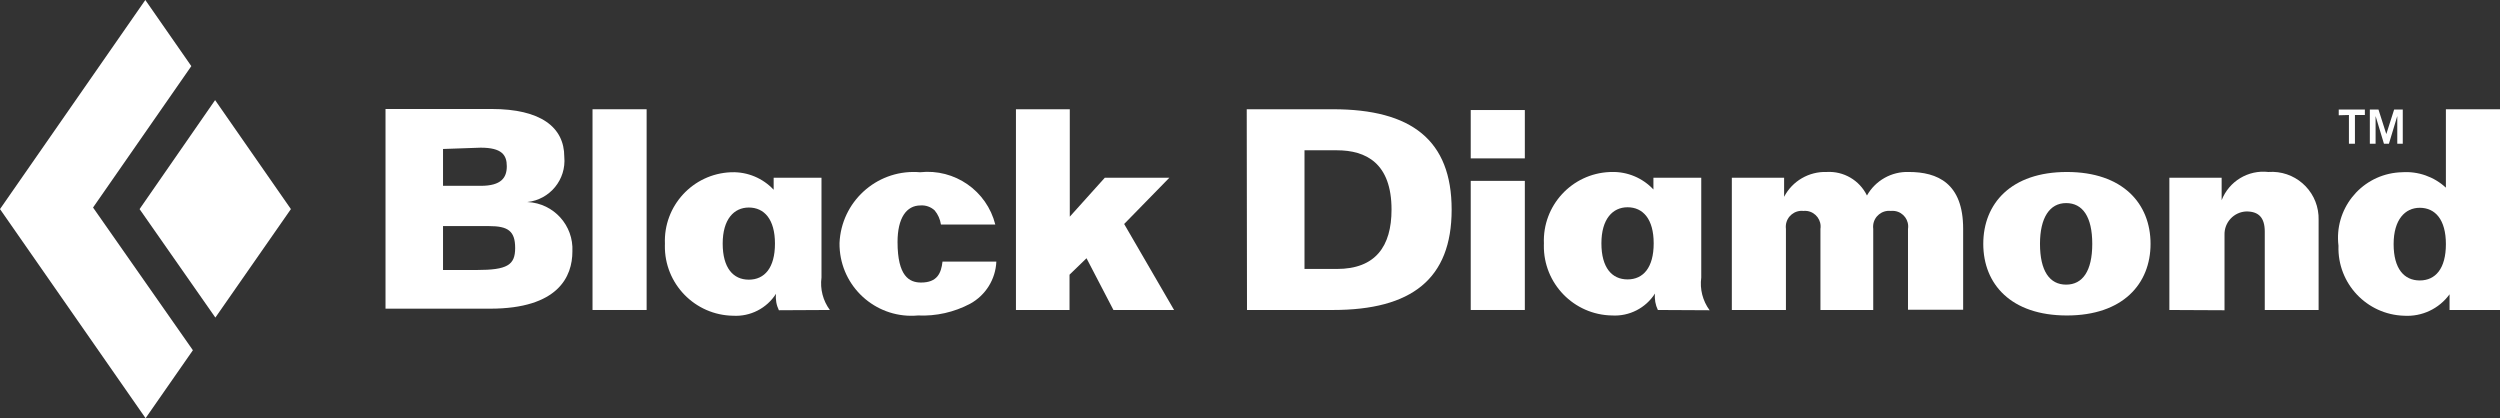 <?xml version="1.0" encoding="UTF-8"?>
<svg id="Layer_2" data-name="Layer 2" xmlns="http://www.w3.org/2000/svg" viewBox="0 0 95.65 16">
  <rect x="0" y="0" width="95.65" height="16" fill="#333333" stroke="none"/>
  <defs>
    <style>
      .cls-1 {
        fill: #fff;
      }
    </style>
  </defs>
  <g id="Layer_1-2" data-name="Layer 1">
    <g>
      <polygon class="cls-1" points="8.24 12.15 11.13 8 8.23 3.83 5.34 8 8.24 12.15"/>
      <polygon class="cls-1" points="3.56 7.94 7.32 2.53 5.56 0 0 8 5.57 16 7.38 13.4 3.56 7.94"/>
      <path class="cls-1" d="M29.8,11.87c-.095-.195-.134-.414-.11-.63h0c-.354.556-.982.878-1.64.84-1.463-.021-2.633-1.224-2.612-2.688 0-.021.001-.041.002-.062-.061-1.451,1.066-2.677,2.517-2.739.014-.001.029-.001.043-.001.605-.016,1.187.228,1.6.67v-.46h1.83v3.65h0v.17c-.058.439.057.884.32,1.24l-1.95.01ZM28.65,7.94c-.57,0-1,.45-1,1.38s.4,1.38,1,1.38,1-.45,1-1.38-.41-1.38-1-1.38"/>
      <path class="cls-1" d="M18.71,8.65c.73,0,1,.19,1,.84s-.3.84-1.47.84h-1.29v-1.68h1.76ZM18.39,5.65c.81,0,1,.28,1,.71s-.2.75-1,.75h-1.44v-1.41l1.44-.05ZM14.75,11.81h4c2.61,0,3.15-1.23,3.15-2.19.05-.993-.714-1.839-1.706-1.889-.008-0-.016-.001-.024-.001h0c.868-.089,1.501-.861,1.42-1.73,0-1.14-.91-1.83-2.78-1.83h-4.06l-0,7.64Z"/>
      <rect class="cls-1" x="22.67" y="4.18" width="2.07" height="7.68"/>
      <path class="cls-1" d="M36,8.59c-.029-.199-.112-.386-.24-.54-.146-.135-.341-.204-.54-.19-.54,0-.88.48-.88,1.4,0,1.31.45,1.55.9,1.55.62,0,.77-.36.82-.8h2.06c-.029.675-.408,1.285-1,1.61-.614.326-1.305.482-2,.45-1.512.138-2.851-.976-2.989-2.488-.009-.094-.012-.188-.011-.282.066-1.567,1.39-2.784,2.957-2.718.041.002.082.004.123.008,1.325-.145,2.554.708,2.88,2l-2.08 0Z"/>
      <polygon class="cls-1" points="38.87 11.86 38.87 4.18 40.93 4.18 40.93 8.29 42.27 6.8 44.74 6.8 43.01 8.57 44.92 11.86 42.6 11.86 41.57 9.88 40.92 10.51 40.92 11.86 38.87 11.86"/>
      <path class="cls-1" d="M63.43,11.86c-.094-.196-.133-.414-.11-.63h0c-.354.556-.982.878-1.64.84-1.463-.021-2.633-1.224-2.612-2.688 0-.021.001-.041.002-.062-.061-1.451,1.066-2.677,2.517-2.738.024-.001.048-.002.073-.002.605-.016,1.187.228,1.6.67v-.45h1.83v3.65h0v.17c-.06.442.055.891.32,1.25l-1.98-.01ZM62.27,7.93c-.57,0-1,.45-1,1.38s.4,1.38,1,1.38,1-.45,1-1.38-.41-1.38-1-1.38"/>
      <path class="cls-1" d="M78.05,9.33c0-1,.37-1.56,1-1.56s1,.52,1,1.56-.37,1.56-1,1.56-1-.52-1-1.56M82.28,9.33c0-1.54-1.06-2.75-3.2-2.75s-3.2,1.21-3.2,2.75,1.06,2.74,3.2,2.74,3.2-1.21,3.2-2.74"/>
      <path class="cls-1" d="M49.91,5.75h1.24c1.11,0,2.09.49,2.09,2.27,0,1.41-.62,2.27-2.09,2.27h-1.24v-4.54ZM47.71,11.86h3.29c3,0,4.54-1.18,4.54-3.84s-1.54-3.84-4.54-3.84h-3.3l.01,7.68Z"/>
      <rect class="cls-1" x="56.27" y="6.92" width="2.07" height="4.94"/>
      <rect class="cls-1" x="56.27" y="4.21" width="2.07" height="1.85"/>
      <path class="cls-1" d="M66.26,11.86v-5.06h2v.73h0c.315-.604.949-.973,1.63-.95.648-.038,1.255.317,1.54.9.324-.575.941-.922,1.6-.9,1.1,0,2.08.43,2.08,2.17v3.1h-2.11v-3.09c.052-.327-.172-.635-.499-.686-.053-.008-.108-.01-.161-.004-.335-.036-.636.206-.672.541-.005.05-.005.1.002.149v3.1h-2.02v-3.1c.051-.327-.173-.634-.5-.686-.05-.008-.1-.009-.15-.004-.335-.036-.636.206-.672.541-.005.05-.005.1.002.149v3.1l-2.07 0Z"/>
      <path class="cls-1" d="M83,11.86v-5.06h2v.86h0c.282-.725,1.017-1.169,1.79-1.08.986-.072,1.844.669,1.916,1.655.004.055.005.11.004.165v3.46h-2.06v-3c0-.53-.23-.77-.7-.77-.48.016-.856.419-.84.899 0.0 0.0 0.0.001 0.0.001v2.88l-2.11-.01Z"/>
      <path class="cls-1" d="M93.58,4.18h2.07v7.68h-1.93v-.6h0c-.402.553-1.058.862-1.74.82-1.43-.043-2.554-1.237-2.51-2.667 0-.004 0-.009 0-.013-.166-1.376.815-2.627,2.191-2.793.079-.01.159-.015.239-.017.617-.044,1.226.17,1.68.59v-3ZM92.58,7.95c-.56,0-1,.45-1,1.39s.4,1.39,1,1.39,1-.45,1-1.39-.41-1.39-1-1.39"/>
      <path class="cls-1" d="M91,4.19l.3.94.3-.94h.33v1.31h-.21v-1.06l-.32,1.06h-.19l-.32-1.06v1.06h-.22v-1.31h.33ZM89.48,4.41v-.22h1v.21h-.38v1.1h-.23v-1.1l-.39.01Z"/>
    </g>
  </g>
</svg>